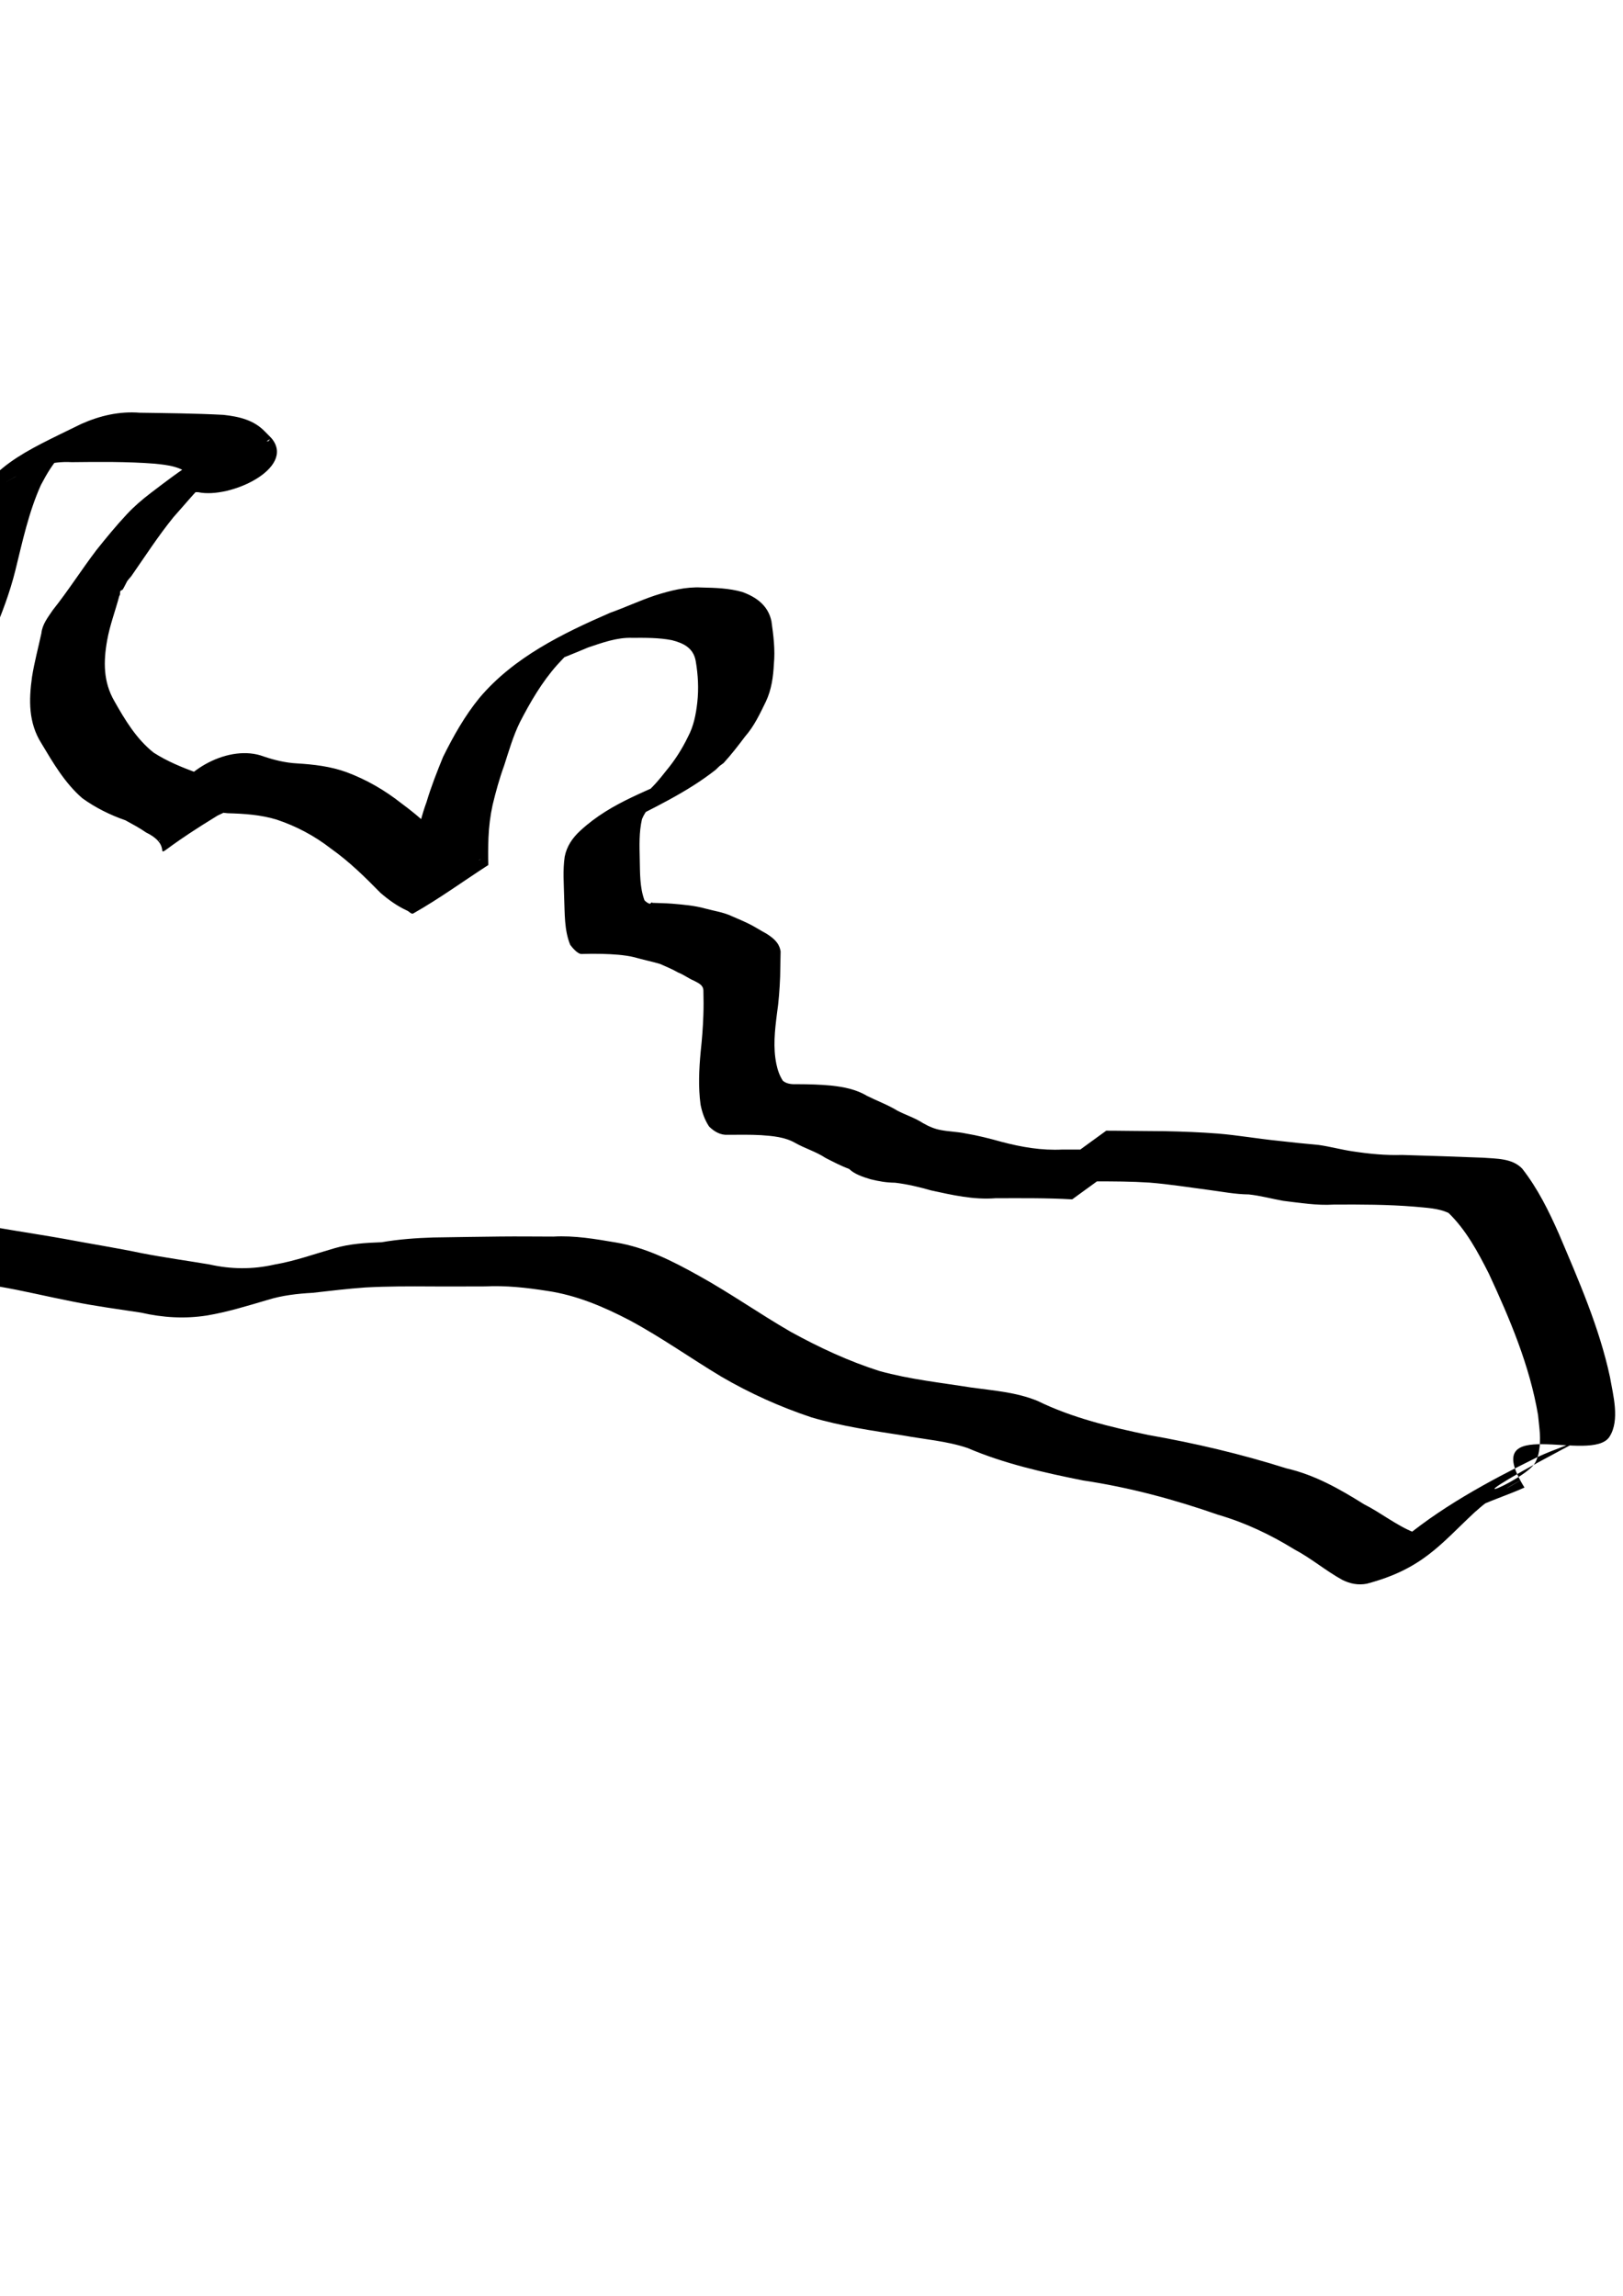 <?xml version="1.0" encoding="UTF-8" standalone="no"?>
<!-- Created with Inkscape (http://www.inkscape.org/) -->

<svg
   xmlns:dc="http://purl.org/dc/elements/1.1/"
   xmlns:cc="http://creativecommons.org/ns#"
   xmlns:rdf="http://www.w3.org/1999/02/22-rdf-syntax-ns#"
   xmlns:svg="http://www.w3.org/2000/svg"
   xmlns="http://www.w3.org/2000/svg"
   xmlns:sodipodi="http://sodipodi.sourceforge.net/DTD/sodipodi-0.dtd"
   xmlns:inkscape="http://www.inkscape.org/namespaces/inkscape"
   width="210mm"
   height="297mm"
   viewBox="0 0 210 297"
   version="1.1"
   id="svg4506"
   inkscape:version="0.92.1 r"
   sodipodi:docname="badhand.svg">
  <defs
     id="defs4500" />
  <sodipodi:namedview
     id="base"
     pagecolor="#ffffff"
     bordercolor="#666666"
     borderopacity="1.0"
     inkscape:pageopacity="0.0"
     inkscape:pageshadow="2"
     inkscape:zoom="0.35"
     inkscape:cx="-182.85714"
     inkscape:cy="560"
     inkscape:document-units="mm"
     inkscape:current-layer="layer1"
     showgrid="false"
     inkscape:window-width="1366"
     inkscape:window-height="704"
     inkscape:window-x="0"
     inkscape:window-y="27"
     inkscape:window-maximized="1" />
  <g
     inkscape:label="Layer 1"
     inkscape:groupmode="layer"
     id="layer1">
    <path
       style="fill:#000000;fill-opacity:1;stroke-width:0.265"
       id="path5053"
       d="m 138.727,155.157 c -3.305,-0.189 -6.617,-0.154 -9.926,-0.147 -2.83,0.221 -5.58,-0.413 -8.321,-1.009 -1.534,-0.44 -3.062,-0.805 -4.654,-0.997 -1.172,-0.016 -2.098,-0.18 -3.217,-0.456 -0.926,-0.285 -2.041,-0.636 -2.748,-1.332 -1.061,-0.388 -2.052,-0.915 -3.058,-1.427 -1.223,-0.812 -2.647,-1.215 -3.917,-1.938 -1.34,-0.764 -2.899,-0.893 -4.407,-1 -1.426,-0.079 -2.855,-0.051 -4.282,-0.045 -0.965,0.068 -1.784,-0.419 -2.446,-1.07 -0.576,-0.865 -0.906,-1.831 -1.107,-2.842 -0.302,-2.264 -0.196,-4.561 0.015,-6.829 0.173,-1.566 0.293,-3.134 0.348,-4.708 0.043,-1.064 0.03,-2.128 0.006,-3.192 -0.012,-0.747 -0.62,-0.974 -1.213,-1.292 -0.724,-0.299 -1.315,-0.782 -2.049,-1.06 -0.749,-0.431 -1.535,-0.75 -2.335,-1.108 -1.095,-0.329 -2.198,-0.539 -3.295,-0.859 -1.382,-0.336 -2.814,-0.403 -4.231,-0.446 -0.865,-0.019 -1.731,-0.019 -2.597,0.012 -0.514,0.062 -1.238,-0.808 -1.515,-1.187 -0.777,-1.899 -0.695,-4.052 -0.78,-6.075 -0.034,-1.774 -0.192,-3.556 0.068,-5.319 0.258,-1.35 1.018,-2.453 2.013,-3.364 4.138,-3.828 9.054,-5.157 13.731,-7.607 3.455,-1.793 8.594,-4.732 -7.163,4.169 -1.37,0.774 1.274,-0.885 1.639,-1.186 1.128,-0.919 2.07,-2.06 2.964,-3.203 1.103,-1.329 2.018,-2.776 2.768,-4.326 0.74,-1.383 1.029,-2.894 1.204,-4.433 0.199,-1.794 0.104,-3.572 -0.199,-5.345 -0.293,-1.71 -1.572,-2.336 -3.107,-2.724 -1.691,-0.324 -3.419,-0.305 -5.133,-0.298 -1.968,-0.063 -3.834,0.627 -5.672,1.24 -1.934,0.809 -3.844,1.612 -5.834,2.274 -3.292,1.738 -9.513,4.756 5.311,-3.142 0.48,-0.256 -0.885,0.635 -1.305,0.981 -1.007,0.831 -1.316,1.22 -2.204,2.166 -1.963,2.21 -3.455,4.775 -4.804,7.39 -0.878,1.787 -1.427,3.708 -2.037,5.596 -0.611,1.676 -1.087,3.396 -1.502,5.129 -0.3,1.382 -0.474,2.791 -0.532,4.204 -0.042,1.183 -0.057,2.367 -0.019,3.551 -3.236,2.088 -6.354,4.37 -9.707,6.263 -0.246,0.139 -0.516,-0.23 -0.772,-0.348 -1.316,-0.606 -2.385,-1.372 -3.48,-2.316 -2.029,-2.07 -4.06,-4.064 -6.433,-5.743 -2.125,-1.647 -4.452,-2.878 -6.995,-3.728 -2.059,-0.631 -4.204,-0.768 -6.342,-0.827 -1.584,-0.116 -3.058,-0.61 -4.558,-1.081 -0.67,-0.189 -0.723,-0.418 -1.277,0.039 -0.118,0.098 -0.496,0.359 -0.362,0.283 8.989,-5.053 12.021,-7.464 8.879,-4.993 -0.586,0.77 -1.056,1.578 -1.272,2.525 -0.021,0.575 -0.393,1.406 -0.05,1.933 -15.243,8.972 -6.58,6.383 -11.92,3.781 -0.852,-0.598 -1.761,-1.069 -2.67,-1.573 -1.988,-0.691 -3.875,-1.627 -5.579,-2.859 C 8.394,101.306 6.874,98.696 5.36,96.168 3.674,93.502 3.724,90.59 4.141,87.579 4.445,85.671 4.948,83.805 5.357,81.919 c 0.116,-1.158 0.838,-2.047 1.467,-2.986 2,-2.509 3.714,-5.224 5.655,-7.776 1.274,-1.594 2.573,-3.18 3.969,-4.669 0.921,-0.982 1.944,-1.86 3.012,-2.676 3.789,-2.877 7.799,-6.092 12.563,-6.71 0.905,-0.041 1.811,-0.025 2.716,-0.03 0.057,-0.079 0.255,-0.285 0.171,-0.237 -11.976,6.752 -7.015,7.903 -10.125,4.833 C 23.553,60.337 21.725,60.164 20.021,59.985 16.448,59.709 12.861,59.744 9.281,59.786 6.651,59.629 4.249,60.437 1.972,61.674 -2.754,64.396 7.108,58.71 9.11,57.698 9.542,57.48 8.38,58.337 8.045,58.686 6.867,59.91 6.068,61.265 5.285,62.758 3.705,66.281 2.904,70.076 1.983,73.806 c -1.421,5.708 -4.15,10.97 -6.461,16.35 -1.305,3.109 -2.574,6.235 -3.734,9.402 -0.577,1.574 -1.125,3.078 -1.379,4.733 -0.037,1.693 1.056,2.87 2.044,4.113 0.099,1.384 0.502,0.018 0.385,0.078 -3.229,1.655 -6.25,3.719 -9.561,5.202 -0.338,0.151 0.261,-0.698 0.324,-1.063 0.173,-1.007 0.249,-3.296 0.294,-4.214 0.05,-2.78 0.081,-5.638 -0.61,-8.357 -0.201,-0.79 -0.906,-2.587 -1.182,-3.317 -1.113,-2.59 -2.025,-5.266 -2.635,-8.019 -0.491,-2.414 -0.83,-4.812 -0.996,-7.272 -0.099,-4.817 -0.616,-9.601 -1.073,-14.392 -0.217,-2.457 0.514,-4.543 1.927,-6.499 1.316,4.255 -0.082,0.901 9.274,-3.704 0.562,-0.277 -1.07,0.66 -1.552,1.06 -0.801,0.664 -1.584,1.356 -2.286,2.124 -2.596,2.843 -3.935,5.028 -6.171,8.247 -5.447,8.638 -10.704,17.408 -15.557,26.395 -1.379,2.751 -2.797,5.523 -3.527,8.532 -0.393,1.621 -0.454,2.506 -0.665,4.186 -0.24,3.802 -0.485,7.653 0.099,11.433 0.294,1.583 0.788,3.12 1.398,4.607 0.255,0.621 0.044,0.593 0.405,0.553 -0.559,-4.142 0.091,-0.601 -9.527,4.838 -0.089,0.05 0.184,-0.101 0.249,-0.18 0.249,-0.305 0.228,-0.668 0.208,-1.029 -0.664,-1.473 -1.114,-2.967 -1.437,-4.552 -0.429,-3.963 -1.105,-7.836 -2.641,-11.527 -0.787,-1.923 -1.731,-2.863 -3.612,-3.597 -3.098,-0.689 -6.354,-0.573 -9.488,-0.209 -2.95,0.388 -5.88,0.921 -8.849,1.139 -1.362,-0.02 -2.643,0.331 -3.862,0.92 -0.315,0.153 -1.228,0.673 -0.924,0.5 2.826,-1.607 5.659,-3.202 8.489,-4.803 -1.994,1.327 -3.298,3.152 -4.041,5.397 -0.332,3.834 1.087,7.591 2.921,10.897 2.168,3.293 4.602,6.405 6.87,9.633 3.349,4.743 7.683,8.534 12.441,11.797 4.53,2.883 9.33,5.266 14.406,7.01 2.802,0.948 5.71,1.343 8.65,1.46 3.52,0.287 7.004,0.745 10.488,1.318 2.658,0.303 5.233,0.965 7.697,1.994 0.309,0.157 0.629,0.295 0.927,0.471 0.656,0.388 1.223,0.919 1.891,1.286 1.234,0.678 2.706,0.953 4.05,1.308 4.244,0.894 8.542,1.476 12.81,2.238 3.301,0.626 6.629,1.144 9.917,1.834 2.899,0.563 5.825,0.958 8.735,1.453 2.806,0.629 5.586,0.652 8.38,0.015 2.671,-0.453 5.213,-1.377 7.807,-2.12 1.974,-0.58 4.028,-0.696 6.071,-0.771 2.215,-0.381 4.454,-0.545 6.697,-0.615 2.885,-0.051 5.77,-0.09 8.655,-0.124 2.295,-0.026 4.589,0.007 6.884,0.008 2.736,-0.157 5.418,0.31 8.101,0.766 3.851,0.642 7.293,2.389 10.664,4.27 4.088,2.257 7.902,4.953 11.945,7.287 3.688,2.025 7.488,3.802 11.499,5.073 3.884,1.073 7.9,1.499 11.868,2.131 2.917,0.401 5.816,0.604 8.559,1.729 4.505,2.206 9.451,3.38 14.335,4.409 6.039,1.061 12.013,2.464 17.858,4.315 3.677,0.839 6.899,2.672 10.06,4.65 2.209,1.113 4.158,2.72 6.463,3.643 1.115,0.395 1.738,0.227 2.765,-0.232 3.737,-1.003 0.962,-0.293 -8.701,4.991 -0.271,0.148 0.512,-0.347 0.757,-0.536 1.049,-0.809 1.977,-1.768 2.936,-2.677 5.408,-4.682 11.821,-8.129 18.2,-11.285 2.28,-1.083 4.736,-1.745 6.953,-2.959 -22.018,11.46 -8.52,6.16 -7.206,3.631 0.226,-0.435 0.381,-0.913 0.463,-1.396 0.299,-1.756 0.05,-2.933 -0.119,-4.728 -1.083,-6.399 -3.652,-12.444 -6.37,-18.301 -1.415,-2.791 -2.931,-5.626 -5.197,-7.827 -1.303,-0.643 -2.972,-0.678 -4.418,-0.825 -3.483,-0.285 -6.981,-0.289 -10.473,-0.268 -2.185,0.132 -4.338,-0.227 -6.499,-0.483 -1.495,-0.267 -2.938,-0.665 -4.46,-0.832 -1.761,-0.014 -3.471,-0.36 -5.21,-0.584 -2.55,-0.333 -5.082,-0.74 -7.649,-0.946 -2.317,-0.152 -4.639,-0.161 -6.96,-0.157 -1.505,0.009 -3.01,0.003 -4.514,0.039 -0.723,0.014 -1.446,0.015 -2.17,0.029 -0.362,-0.007 -0.724,-5.3e-4 -1.086,0.01 0,0 9.141,-6.641 9.141,-6.641 v 0 c 0.352,0.011 0.705,0.017 1.057,0.009 0.698,0.013 1.397,0.012 2.095,0.022 1.476,0.03 2.951,0.013 4.427,0.039 2.297,0.044 4.594,0.131 6.885,0.31 2.595,0.215 5.157,0.669 7.747,0.929 1.759,0.202 3.516,0.384 5.279,0.542 1.508,0.214 2.964,0.623 4.47,0.837 2.092,0.317 4.188,0.519 6.308,0.454 3.498,0.107 6.995,0.218 10.492,0.358 1.738,0.137 3.748,0.061 5.045,1.401 2.011,2.562 3.457,5.499 4.767,8.468 2.557,6.032 5.221,12.084 6.602,18.516 0.383,2.251 1.319,5.561 -0.064,7.711 -2.311,3.593 -17.074,-3.21 -11.001,6.574 -2.233,1.007 -4.589,1.72 -6.778,2.827 -4.227,2.178 -1.704,0.912 6.179,-3.714 0.518,-0.304 -1.056,0.575 -1.563,0.896 -0.281,0.178 -2.762,1.921 -3.036,2.133 -0.437,0.339 -0.843,0.717 -1.265,1.076 -4.388,4.087 -6.714,7.308 -13.934,9.222 -1.119,0.215 -2.159,0.01 -3.18,-0.499 -2.153,-1.185 -4.034,-2.806 -6.215,-3.951 -3.099,-1.915 -6.359,-3.453 -9.866,-4.475 -5.688,-1.987 -11.495,-3.544 -17.465,-4.435 -5.063,-1.016 -10.175,-2.156 -14.937,-4.197 -2.696,-0.906 -5.54,-1.109 -8.328,-1.622 -3.982,-0.615 -7.993,-1.197 -11.864,-2.341 -4.061,-1.353 -7.941,-3.098 -11.645,-5.254 -3.983,-2.389 -7.769,-5.092 -11.865,-7.292 -3.387,-1.768 -6.884,-3.258 -10.696,-3.816 -2.671,-0.419 -5.348,-0.716 -8.059,-0.579 -2.298,-0.003 -4.595,0.024 -6.893,0.004 -2.86,-0.018 -5.724,-0.025 -8.581,0.134 -2.28,0.157 -4.542,0.44 -6.812,0.692 -1.975,0.107 -3.94,0.331 -5.837,0.922 -2.588,0.76 -5.163,1.563 -7.83,2.01 -2.871,0.452 -5.703,0.28 -8.54,-0.369 -2.95,-0.451 -5.911,-0.841 -8.838,-1.434 -3.232,-0.628 -6.429,-1.42 -9.676,-1.966 -4.331,-0.732 -8.674,-1.392 -12.987,-2.219 -1.21,-0.303 -2.015,-0.457 -3.156,-0.915 -1.417,-0.569 -2.544,-1.602 -3.974,-2.144 -2.371,-0.915 -4.788,-1.656 -7.325,-1.959 -3.518,-0.578 -7.051,-0.925 -10.614,-1.088 -2.938,-0.219 -5.801,-0.839 -8.555,-1.911 -5.03,-1.935 -9.826,-4.384 -14.303,-7.399 -4.829,-3.367 -9.384,-7.166 -12.885,-11.947 -2.36,-3.223 -4.89,-6.329 -7.076,-9.673 -1.866,-3.577 -3.121,-7.52 -3.438,-11.553 0.535,-2.536 1.675,-4.436 3.7,-6.095 5.794,-3.405 9.195,-6.901 15.373,-7.174 2.885,-0.259 5.753,-0.662 8.63,-0.998 2.793,-0.221 6.641,-0.408 9.382,0.179 0.257,0.055 0.492,0.187 0.738,0.28 1.926,0.973 3.141,2.368 3.809,4.467 1.415,3.751 2.063,7.684 2.809,11.611 0.439,1.579 0.976,3.07 1.714,4.534 0.034,0.176 0.197,0.979 0.196,1.149 -0.007,4.251 -7.319,9.362 -10.58,6.342 -1.17,-1.622 -1.179,-4.153 -1.863,-5.992 -0.559,-3.903 -0.204,-7.85 -0.028,-11.774 0.156,-1.889 0.141,-2.495 0.533,-4.318 0.691,-3.215 2.253,-6.122 3.855,-8.964 5.234,-8.968 10.77,-17.761 16.058,-26.698 2.231,-3.504 4.324,-7.267 7.269,-10.249 3.206,-3.248 7.675,-5.044 11.897,-6.777 0.388,-0.159 0.432,0.719 0.648,1.079 -1.584,1.671 -2.634,3.501 -2.601,5.886 0.28,4.806 0.579,9.612 0.983,14.409 0.332,2.368 0.944,4.658 1.282,7.019 0.418,2.749 1.187,5.419 2.291,7.974 0.464,1.157 0.966,2.29 1.266,3.507 0.692,2.808 0.619,5.738 0.599,8.604 0.002,0.213 0.031,3.69 0.047,4.137 0.016,0.447 0.448,1.074 0.088,1.339 -5.421,3.976 -7.94,8.917 -10.637,5.015 -1.095,-1.535 -2.295,-2.974 -2.286,-4.977 0.283,-1.969 0.888,-3.315 1.671,-5.157 1.368,-3.216 2.807,-6.401 4.174,-9.617 2.142,-5.223 4.29,-10.477 5.873,-15.898 0.949,-3.768 1.68,-7.6 3.149,-11.217 3.036,-6.946 7.464,-8.653 15.078,-12.391 2.412,-1.07 4.896,-1.649 7.554,-1.444 3.611,0.057 7.224,0.083 10.831,0.276 2.002,0.223 3.93,0.65 5.373,2.173 0.154,0.154 0.793,0.784 0.921,0.948 2.97,3.808 -5.413,7.764 -9.562,6.885 -0.858,-0.011 -1.726,-0.007 -2.568,0.18 -0.472,0.116 -1.98,0.854 -1.321,0.467 15.904,-9.331 11.219,-6.719 8.046,-4.628 -1.076,0.812 -2.157,1.597 -3.119,2.548 -1.506,1.456 -2.825,3.086 -4.224,4.645 -1.99,2.444 -3.683,5.083 -5.483,7.663 -0.179,0.218 -0.378,0.421 -0.536,0.655 -0.015,0.022 -0.486,0.966 -0.572,1.067 -0.069,0.081 -0.208,0.082 -0.273,0.166 -0.136,0.175 0.017,0.488 -0.16,0.645 -0.505,1.917 -1.22,3.776 -1.57,5.734 -0.497,2.765 -0.516,5.392 0.936,7.895 1.374,2.43 2.855,4.897 5.074,6.652 1.77,1.144 3.699,1.915 5.669,2.645 0.948,0.468 1.821,1.051 2.742,1.567 4.927,3.137 0.597,3.269 -7.728,7.181 0.273,0.378 0.117,-1.636 0.229,-1.887 0.174,-1.055 0.386,-2.089 1.091,-2.937 1.679,-4.349 7.835,-7.731 12.233,-6.073 1.393,0.471 2.822,0.817 4.296,0.898 2.193,0.133 4.378,0.384 6.457,1.145 2.581,0.969 4.922,2.322 7.089,4.034 2.363,1.724 4.447,3.727 6.569,5.729 0.771,0.579 1.56,1.237 2.495,1.539 0.25,0.081 0.513,0.166 0.775,0.149 0.154,-0.01 0.533,-0.312 0.404,-0.228 -2.99,1.963 -5.992,3.909 -8.988,5.863 0.029,-1.204 -0.001,-2.408 0.025,-3.613 0.069,-1.493 0.212,-2.973 0.544,-4.435 0.384,-1.742 0.786,-3.505 1.406,-5.176 0.592,-1.986 1.359,-3.931 2.142,-5.847 1.333,-2.691 2.821,-5.34 4.731,-7.667 4.419,-5.216 10.691,-8.286 16.906,-10.987 1.965,-0.694 3.849,-1.59 5.829,-2.246 1.941,-0.612 3.913,-1.125 5.969,-1.017 1.775,0.038 3.574,0.089 5.291,0.584 1.826,0.664 3.337,1.756 3.761,3.77 0.263,1.857 0.498,3.697 0.315,5.579 -0.082,1.65 -0.315,3.291 -1.023,4.803 -0.777,1.589 -1.517,3.193 -2.7,4.539 -0.885,1.179 -1.783,2.341 -2.78,3.431 -0.703,0.521 -0.359,0.233 -1.023,0.873 -3.749,2.962 -8.209,4.999 -12.457,7.203 -3.996,1.874 -11.639,6.045 5.287,-3.42 -1.056,0.593 -1.914,1.469 -2.368,2.604 -0.391,1.703 -0.326,3.418 -0.29,5.161 0.043,1.775 -0.012,3.662 0.615,5.345 0.16,0.164 0.482,0.438 0.734,0.438 0.005,0 0.244,-0.302 0.271,-0.115 0.849,0.03 1.698,0.043 2.546,0.106 1.467,0.124 2.947,0.247 4.37,0.645 1.137,0.309 2.321,0.468 3.396,0.981 0.805,0.351 1.611,0.682 2.392,1.081 0.713,0.369 1.386,0.808 2.094,1.187 0.893,0.583 1.627,1.158 1.809,2.28 -0.022,1.089 -0.042,2.179 -0.062,3.268 -0.066,1.616 -0.175,3.23 -0.417,4.831 -0.273,2.159 -0.513,4.311 -0.07,6.471 0.16,0.773 0.411,1.513 0.848,2.176 0.547,0.439 1.236,0.455 1.91,0.433 1.425,0.005 2.853,0.041 4.272,0.174 1.638,0.173 3.271,0.477 4.703,1.34 1.301,0.651 2.678,1.148 3.924,1.911 1.08,0.562 2.256,0.925 3.276,1.59 0.74,0.428 1.53,0.778 2.377,0.924 1.031,0.198 2.091,0.209 3.122,0.425 1.59,0.266 3.144,0.657 4.695,1.093 2.585,0.682 5.205,1.137 7.894,0.997 3.443,0.008 6.89,0.033 10.33,-0.147 0,0 -9.085,6.6 -9.085,6.6 z"
       inkscape:connector-curvature="0" />
  </g>
</svg>
